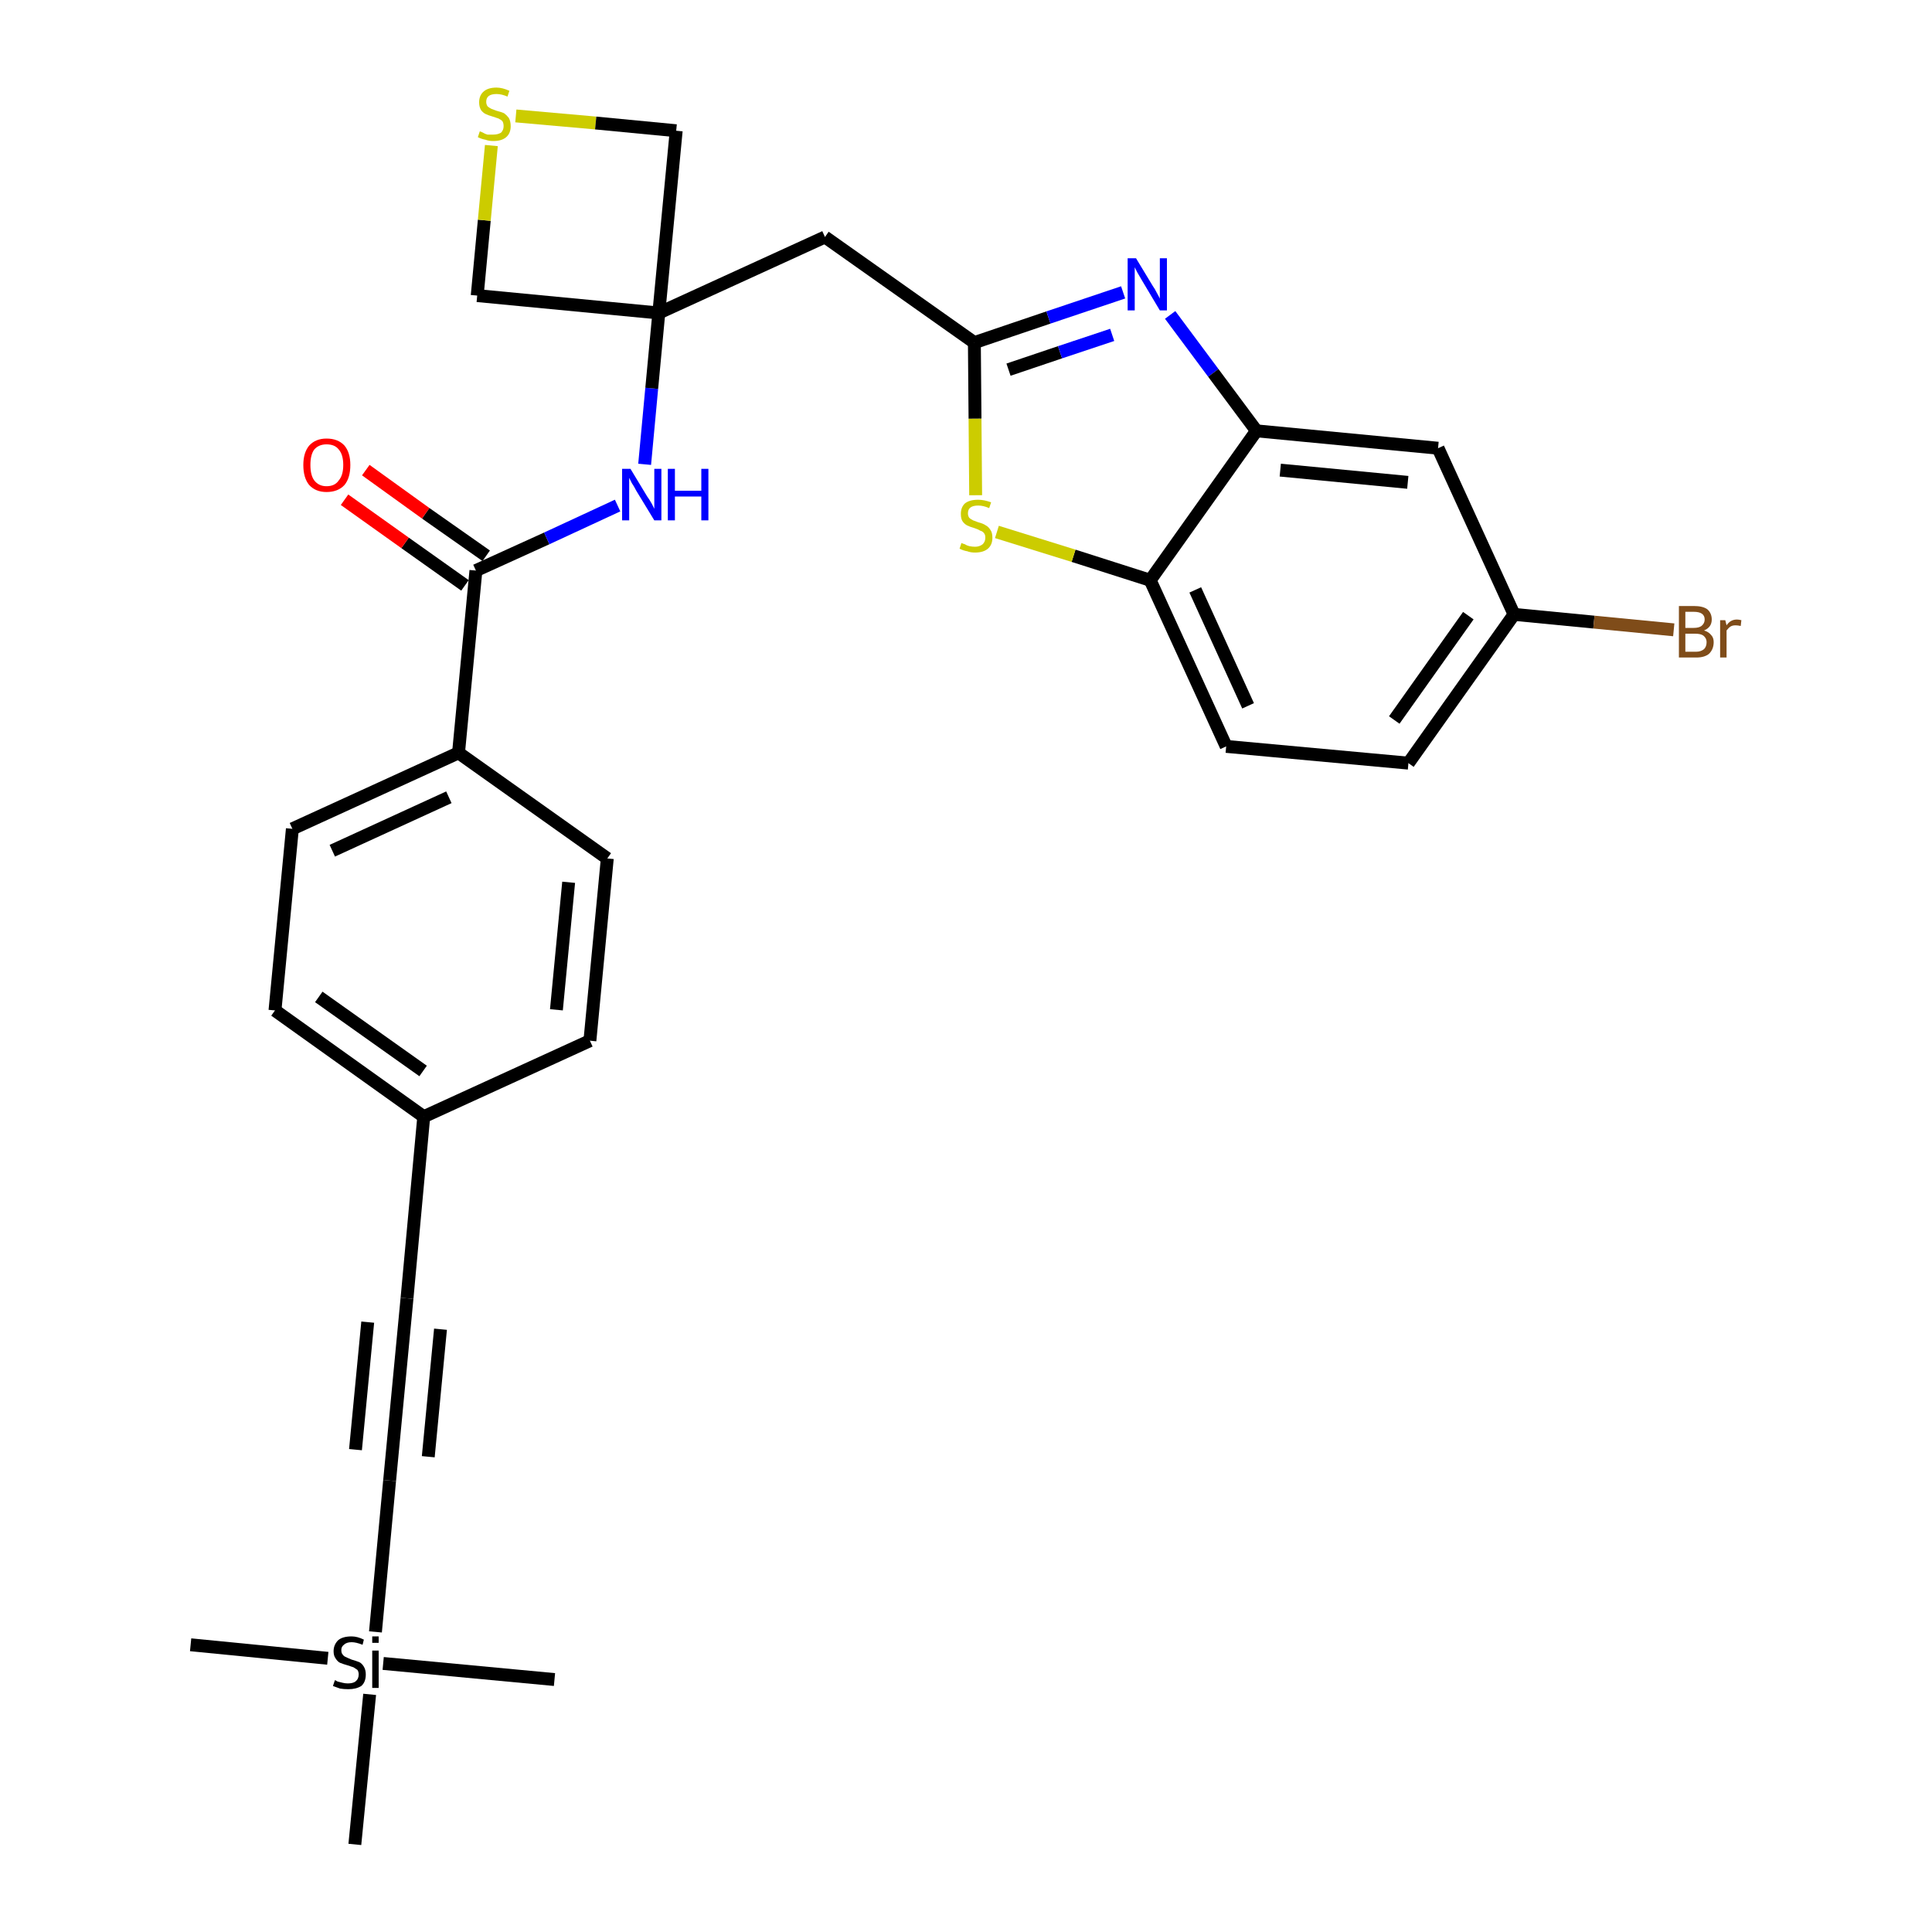 <?xml version='1.0' encoding='iso-8859-1'?>
<svg version='1.1' baseProfile='full'
              xmlns='http://www.w3.org/2000/svg'
                      xmlns:rdkit='http://www.rdkit.org/xml'
                      xmlns:xlink='http://www.w3.org/1999/xlink'
                  xml:space='preserve'
width='300px' height='300px' viewBox='0 0 300 300'>
<!-- END OF HEADER -->
<path class='bond-0 atom-0 atom-1' d='M 29.6,255.4 L 50.9,257.5' style='fill:none;fill-rule:evenodd;stroke:#000000;stroke-width:2.0px;stroke-linecap:butt;stroke-linejoin:miter;stroke-opacity:1' />
<path class='bond-1 atom-1 atom-2' d='M 59.5,258.3 L 86.1,260.8' style='fill:none;fill-rule:evenodd;stroke:#000000;stroke-width:2.0px;stroke-linecap:butt;stroke-linejoin:miter;stroke-opacity:1' />
<path class='bond-2 atom-1 atom-3' d='M 57.4,263.1 L 55.1,286.4' style='fill:none;fill-rule:evenodd;stroke:#000000;stroke-width:2.0px;stroke-linecap:butt;stroke-linejoin:miter;stroke-opacity:1' />
<path class='bond-3 atom-1 atom-4' d='M 58.3,253.4 L 60.5,229.9' style='fill:none;fill-rule:evenodd;stroke:#000000;stroke-width:2.0px;stroke-linecap:butt;stroke-linejoin:miter;stroke-opacity:1' />
<path class='bond-4 atom-4 atom-5' d='M 60.5,229.9 L 63.2,201.6' style='fill:none;fill-rule:evenodd;stroke:#000000;stroke-width:2.0px;stroke-linecap:butt;stroke-linejoin:miter;stroke-opacity:1' />
<path class='bond-4 atom-4 atom-5' d='M 66.5,226.2 L 68.4,206.4' style='fill:none;fill-rule:evenodd;stroke:#000000;stroke-width:2.0px;stroke-linecap:butt;stroke-linejoin:miter;stroke-opacity:1' />
<path class='bond-4 atom-4 atom-5' d='M 55.2,225.1 L 57.1,205.3' style='fill:none;fill-rule:evenodd;stroke:#000000;stroke-width:2.0px;stroke-linecap:butt;stroke-linejoin:miter;stroke-opacity:1' />
<path class='bond-5 atom-5 atom-6' d='M 63.2,201.6 L 65.8,173.4' style='fill:none;fill-rule:evenodd;stroke:#000000;stroke-width:2.0px;stroke-linecap:butt;stroke-linejoin:miter;stroke-opacity:1' />
<path class='bond-6 atom-6 atom-7' d='M 65.8,173.4 L 42.7,156.9' style='fill:none;fill-rule:evenodd;stroke:#000000;stroke-width:2.0px;stroke-linecap:butt;stroke-linejoin:miter;stroke-opacity:1' />
<path class='bond-6 atom-6 atom-7' d='M 65.7,166.3 L 49.5,154.8' style='fill:none;fill-rule:evenodd;stroke:#000000;stroke-width:2.0px;stroke-linecap:butt;stroke-linejoin:miter;stroke-opacity:1' />
<path class='bond-29 atom-29 atom-6' d='M 91.6,161.6 L 65.8,173.4' style='fill:none;fill-rule:evenodd;stroke:#000000;stroke-width:2.0px;stroke-linecap:butt;stroke-linejoin:miter;stroke-opacity:1' />
<path class='bond-7 atom-7 atom-8' d='M 42.7,156.9 L 45.4,128.7' style='fill:none;fill-rule:evenodd;stroke:#000000;stroke-width:2.0px;stroke-linecap:butt;stroke-linejoin:miter;stroke-opacity:1' />
<path class='bond-8 atom-8 atom-9' d='M 45.4,128.7 L 71.2,116.9' style='fill:none;fill-rule:evenodd;stroke:#000000;stroke-width:2.0px;stroke-linecap:butt;stroke-linejoin:miter;stroke-opacity:1' />
<path class='bond-8 atom-8 atom-9' d='M 51.6,132.1 L 69.7,123.8' style='fill:none;fill-rule:evenodd;stroke:#000000;stroke-width:2.0px;stroke-linecap:butt;stroke-linejoin:miter;stroke-opacity:1' />
<path class='bond-9 atom-9 atom-10' d='M 71.2,116.9 L 73.9,88.6' style='fill:none;fill-rule:evenodd;stroke:#000000;stroke-width:2.0px;stroke-linecap:butt;stroke-linejoin:miter;stroke-opacity:1' />
<path class='bond-27 atom-9 atom-28' d='M 71.2,116.9 L 94.3,133.3' style='fill:none;fill-rule:evenodd;stroke:#000000;stroke-width:2.0px;stroke-linecap:butt;stroke-linejoin:miter;stroke-opacity:1' />
<path class='bond-10 atom-10 atom-11' d='M 75.5,86.3 L 66.1,79.7' style='fill:none;fill-rule:evenodd;stroke:#000000;stroke-width:2.0px;stroke-linecap:butt;stroke-linejoin:miter;stroke-opacity:1' />
<path class='bond-10 atom-10 atom-11' d='M 66.1,79.7 L 56.8,73.0' style='fill:none;fill-rule:evenodd;stroke:#FF0000;stroke-width:2.0px;stroke-linecap:butt;stroke-linejoin:miter;stroke-opacity:1' />
<path class='bond-10 atom-10 atom-11' d='M 72.2,90.9 L 62.9,84.3' style='fill:none;fill-rule:evenodd;stroke:#000000;stroke-width:2.0px;stroke-linecap:butt;stroke-linejoin:miter;stroke-opacity:1' />
<path class='bond-10 atom-10 atom-11' d='M 62.9,84.3 L 53.5,77.6' style='fill:none;fill-rule:evenodd;stroke:#FF0000;stroke-width:2.0px;stroke-linecap:butt;stroke-linejoin:miter;stroke-opacity:1' />
<path class='bond-11 atom-10 atom-12' d='M 73.9,88.6 L 84.9,83.6' style='fill:none;fill-rule:evenodd;stroke:#000000;stroke-width:2.0px;stroke-linecap:butt;stroke-linejoin:miter;stroke-opacity:1' />
<path class='bond-11 atom-10 atom-12' d='M 84.9,83.6 L 95.9,78.5' style='fill:none;fill-rule:evenodd;stroke:#0000FF;stroke-width:2.0px;stroke-linecap:butt;stroke-linejoin:miter;stroke-opacity:1' />
<path class='bond-12 atom-12 atom-13' d='M 100.1,72.1 L 101.2,60.3' style='fill:none;fill-rule:evenodd;stroke:#0000FF;stroke-width:2.0px;stroke-linecap:butt;stroke-linejoin:miter;stroke-opacity:1' />
<path class='bond-12 atom-12 atom-13' d='M 101.2,60.3 L 102.3,48.6' style='fill:none;fill-rule:evenodd;stroke:#000000;stroke-width:2.0px;stroke-linecap:butt;stroke-linejoin:miter;stroke-opacity:1' />
<path class='bond-13 atom-13 atom-14' d='M 102.3,48.6 L 128.1,36.8' style='fill:none;fill-rule:evenodd;stroke:#000000;stroke-width:2.0px;stroke-linecap:butt;stroke-linejoin:miter;stroke-opacity:1' />
<path class='bond-24 atom-13 atom-25' d='M 102.3,48.6 L 74.1,45.9' style='fill:none;fill-rule:evenodd;stroke:#000000;stroke-width:2.0px;stroke-linecap:butt;stroke-linejoin:miter;stroke-opacity:1' />
<path class='bond-30 atom-27 atom-13' d='M 105.0,20.3 L 102.3,48.6' style='fill:none;fill-rule:evenodd;stroke:#000000;stroke-width:2.0px;stroke-linecap:butt;stroke-linejoin:miter;stroke-opacity:1' />
<path class='bond-14 atom-14 atom-15' d='M 128.1,36.8 L 151.3,53.2' style='fill:none;fill-rule:evenodd;stroke:#000000;stroke-width:2.0px;stroke-linecap:butt;stroke-linejoin:miter;stroke-opacity:1' />
<path class='bond-15 atom-15 atom-16' d='M 151.3,53.2 L 162.8,49.3' style='fill:none;fill-rule:evenodd;stroke:#000000;stroke-width:2.0px;stroke-linecap:butt;stroke-linejoin:miter;stroke-opacity:1' />
<path class='bond-15 atom-15 atom-16' d='M 162.8,49.3 L 174.4,45.4' style='fill:none;fill-rule:evenodd;stroke:#0000FF;stroke-width:2.0px;stroke-linecap:butt;stroke-linejoin:miter;stroke-opacity:1' />
<path class='bond-15 atom-15 atom-16' d='M 156.6,57.4 L 164.6,54.7' style='fill:none;fill-rule:evenodd;stroke:#000000;stroke-width:2.0px;stroke-linecap:butt;stroke-linejoin:miter;stroke-opacity:1' />
<path class='bond-15 atom-15 atom-16' d='M 164.6,54.7 L 172.7,52.0' style='fill:none;fill-rule:evenodd;stroke:#0000FF;stroke-width:2.0px;stroke-linecap:butt;stroke-linejoin:miter;stroke-opacity:1' />
<path class='bond-31 atom-24 atom-15' d='M 151.5,76.9 L 151.4,65.0' style='fill:none;fill-rule:evenodd;stroke:#CCCC00;stroke-width:2.0px;stroke-linecap:butt;stroke-linejoin:miter;stroke-opacity:1' />
<path class='bond-31 atom-24 atom-15' d='M 151.4,65.0 L 151.3,53.2' style='fill:none;fill-rule:evenodd;stroke:#000000;stroke-width:2.0px;stroke-linecap:butt;stroke-linejoin:miter;stroke-opacity:1' />
<path class='bond-16 atom-16 atom-17' d='M 181.7,48.9 L 188.4,57.9' style='fill:none;fill-rule:evenodd;stroke:#0000FF;stroke-width:2.0px;stroke-linecap:butt;stroke-linejoin:miter;stroke-opacity:1' />
<path class='bond-16 atom-16 atom-17' d='M 188.4,57.9 L 195.1,66.9' style='fill:none;fill-rule:evenodd;stroke:#000000;stroke-width:2.0px;stroke-linecap:butt;stroke-linejoin:miter;stroke-opacity:1' />
<path class='bond-17 atom-17 atom-18' d='M 195.1,66.9 L 223.3,69.6' style='fill:none;fill-rule:evenodd;stroke:#000000;stroke-width:2.0px;stroke-linecap:butt;stroke-linejoin:miter;stroke-opacity:1' />
<path class='bond-17 atom-17 atom-18' d='M 198.8,73.0 L 218.6,74.9' style='fill:none;fill-rule:evenodd;stroke:#000000;stroke-width:2.0px;stroke-linecap:butt;stroke-linejoin:miter;stroke-opacity:1' />
<path class='bond-32 atom-23 atom-17' d='M 178.6,90.1 L 195.1,66.9' style='fill:none;fill-rule:evenodd;stroke:#000000;stroke-width:2.0px;stroke-linecap:butt;stroke-linejoin:miter;stroke-opacity:1' />
<path class='bond-18 atom-18 atom-19' d='M 223.3,69.6 L 235.1,95.4' style='fill:none;fill-rule:evenodd;stroke:#000000;stroke-width:2.0px;stroke-linecap:butt;stroke-linejoin:miter;stroke-opacity:1' />
<path class='bond-19 atom-19 atom-20' d='M 235.1,95.4 L 247.5,96.6' style='fill:none;fill-rule:evenodd;stroke:#000000;stroke-width:2.0px;stroke-linecap:butt;stroke-linejoin:miter;stroke-opacity:1' />
<path class='bond-19 atom-19 atom-20' d='M 247.5,96.6 L 259.9,97.8' style='fill:none;fill-rule:evenodd;stroke:#7F4C19;stroke-width:2.0px;stroke-linecap:butt;stroke-linejoin:miter;stroke-opacity:1' />
<path class='bond-20 atom-19 atom-21' d='M 235.1,95.4 L 218.7,118.5' style='fill:none;fill-rule:evenodd;stroke:#000000;stroke-width:2.0px;stroke-linecap:butt;stroke-linejoin:miter;stroke-opacity:1' />
<path class='bond-20 atom-19 atom-21' d='M 228.0,95.6 L 216.5,111.8' style='fill:none;fill-rule:evenodd;stroke:#000000;stroke-width:2.0px;stroke-linecap:butt;stroke-linejoin:miter;stroke-opacity:1' />
<path class='bond-21 atom-21 atom-22' d='M 218.7,118.5 L 190.4,115.9' style='fill:none;fill-rule:evenodd;stroke:#000000;stroke-width:2.0px;stroke-linecap:butt;stroke-linejoin:miter;stroke-opacity:1' />
<path class='bond-22 atom-22 atom-23' d='M 190.4,115.9 L 178.6,90.1' style='fill:none;fill-rule:evenodd;stroke:#000000;stroke-width:2.0px;stroke-linecap:butt;stroke-linejoin:miter;stroke-opacity:1' />
<path class='bond-22 atom-22 atom-23' d='M 193.8,109.6 L 185.6,91.6' style='fill:none;fill-rule:evenodd;stroke:#000000;stroke-width:2.0px;stroke-linecap:butt;stroke-linejoin:miter;stroke-opacity:1' />
<path class='bond-23 atom-23 atom-24' d='M 178.6,90.1 L 166.7,86.3' style='fill:none;fill-rule:evenodd;stroke:#000000;stroke-width:2.0px;stroke-linecap:butt;stroke-linejoin:miter;stroke-opacity:1' />
<path class='bond-23 atom-23 atom-24' d='M 166.7,86.3 L 154.8,82.6' style='fill:none;fill-rule:evenodd;stroke:#CCCC00;stroke-width:2.0px;stroke-linecap:butt;stroke-linejoin:miter;stroke-opacity:1' />
<path class='bond-25 atom-25 atom-26' d='M 74.1,45.9 L 75.2,34.2' style='fill:none;fill-rule:evenodd;stroke:#000000;stroke-width:2.0px;stroke-linecap:butt;stroke-linejoin:miter;stroke-opacity:1' />
<path class='bond-25 atom-25 atom-26' d='M 75.2,34.2 L 76.3,22.6' style='fill:none;fill-rule:evenodd;stroke:#CCCC00;stroke-width:2.0px;stroke-linecap:butt;stroke-linejoin:miter;stroke-opacity:1' />
<path class='bond-26 atom-26 atom-27' d='M 80.1,18.0 L 92.5,19.1' style='fill:none;fill-rule:evenodd;stroke:#CCCC00;stroke-width:2.0px;stroke-linecap:butt;stroke-linejoin:miter;stroke-opacity:1' />
<path class='bond-26 atom-26 atom-27' d='M 92.5,19.1 L 105.0,20.3' style='fill:none;fill-rule:evenodd;stroke:#000000;stroke-width:2.0px;stroke-linecap:butt;stroke-linejoin:miter;stroke-opacity:1' />
<path class='bond-28 atom-28 atom-29' d='M 94.3,133.3 L 91.6,161.6' style='fill:none;fill-rule:evenodd;stroke:#000000;stroke-width:2.0px;stroke-linecap:butt;stroke-linejoin:miter;stroke-opacity:1' />
<path class='bond-28 atom-28 atom-29' d='M 88.3,137.0 L 86.4,156.8' style='fill:none;fill-rule:evenodd;stroke:#000000;stroke-width:2.0px;stroke-linecap:butt;stroke-linejoin:miter;stroke-opacity:1' />
<path  class='atom-1' d='M 52.0 260.9
Q 52.1 260.9, 52.4 261.1
Q 52.8 261.2, 53.2 261.3
Q 53.6 261.4, 54.0 261.4
Q 54.8 261.4, 55.2 261.1
Q 55.7 260.7, 55.7 260.0
Q 55.7 259.6, 55.5 259.3
Q 55.2 259.1, 54.9 258.9
Q 54.6 258.8, 54.0 258.6
Q 53.3 258.4, 52.8 258.2
Q 52.4 258.0, 52.1 257.5
Q 51.8 257.1, 51.8 256.4
Q 51.8 255.4, 52.5 254.7
Q 53.2 254.1, 54.6 254.1
Q 55.5 254.1, 56.5 254.6
L 56.3 255.4
Q 55.3 255.0, 54.6 255.0
Q 53.8 255.0, 53.4 255.4
Q 53.0 255.7, 53.0 256.2
Q 53.0 256.7, 53.2 256.9
Q 53.4 257.2, 53.7 257.3
Q 54.1 257.5, 54.6 257.7
Q 55.3 257.9, 55.8 258.1
Q 56.2 258.3, 56.5 258.8
Q 56.8 259.3, 56.8 260.0
Q 56.8 261.2, 56.1 261.8
Q 55.3 262.3, 54.1 262.3
Q 53.4 262.3, 52.8 262.2
Q 52.3 262.0, 51.7 261.8
L 52.0 260.9
' fill='#000000'/>
<path  class='atom-1' d='M 57.8 254.1
L 58.8 254.1
L 58.8 255.1
L 57.8 255.1
L 57.8 254.1
M 57.8 256.3
L 58.8 256.3
L 58.8 262.1
L 57.8 262.1
L 57.8 256.3
' fill='#000000'/>
<path  class='atom-11' d='M 47.1 72.2
Q 47.1 70.3, 48.0 69.2
Q 49.0 68.1, 50.7 68.1
Q 52.5 68.1, 53.5 69.2
Q 54.4 70.3, 54.4 72.2
Q 54.4 74.2, 53.5 75.3
Q 52.5 76.4, 50.7 76.4
Q 49.0 76.4, 48.0 75.3
Q 47.1 74.2, 47.1 72.2
M 50.7 75.5
Q 52.0 75.5, 52.6 74.6
Q 53.3 73.8, 53.3 72.2
Q 53.3 70.6, 52.6 69.8
Q 52.0 69.0, 50.7 69.0
Q 49.5 69.0, 48.8 69.8
Q 48.2 70.6, 48.2 72.2
Q 48.2 73.8, 48.8 74.6
Q 49.5 75.5, 50.7 75.5
' fill='#FF0000'/>
<path  class='atom-12' d='M 97.9 72.8
L 100.5 77.1
Q 100.8 77.5, 101.2 78.2
Q 101.6 79.0, 101.6 79.0
L 101.6 72.8
L 102.7 72.8
L 102.7 80.8
L 101.6 80.8
L 98.8 76.2
Q 98.5 75.6, 98.1 75.0
Q 97.8 74.4, 97.7 74.2
L 97.7 80.8
L 96.6 80.8
L 96.6 72.8
L 97.9 72.8
' fill='#0000FF'/>
<path  class='atom-12' d='M 103.7 72.8
L 104.8 72.8
L 104.8 76.2
L 108.9 76.2
L 108.9 72.8
L 110.0 72.8
L 110.0 80.8
L 108.9 80.8
L 108.9 77.1
L 104.8 77.1
L 104.8 80.8
L 103.7 80.8
L 103.7 72.8
' fill='#0000FF'/>
<path  class='atom-16' d='M 176.4 40.1
L 179.0 44.4
Q 179.3 44.8, 179.7 45.6
Q 180.1 46.3, 180.1 46.4
L 180.1 40.1
L 181.2 40.1
L 181.2 48.2
L 180.1 48.2
L 177.3 43.5
Q 177.0 43.0, 176.6 42.3
Q 176.3 41.7, 176.2 41.5
L 176.2 48.2
L 175.1 48.2
L 175.1 40.1
L 176.4 40.1
' fill='#0000FF'/>
<path  class='atom-20' d='M 264.6 97.9
Q 265.3 98.1, 265.7 98.6
Q 266.1 99.0, 266.1 99.7
Q 266.1 100.8, 265.4 101.5
Q 264.7 102.1, 263.4 102.1
L 260.7 102.1
L 260.7 94.1
L 263.0 94.1
Q 264.4 94.1, 265.1 94.6
Q 265.8 95.2, 265.8 96.2
Q 265.8 97.4, 264.6 97.9
M 261.7 95.0
L 261.7 97.5
L 263.0 97.5
Q 263.8 97.5, 264.2 97.2
Q 264.7 96.8, 264.7 96.2
Q 264.7 95.0, 263.0 95.0
L 261.7 95.0
M 263.4 101.2
Q 264.1 101.2, 264.6 100.8
Q 265.0 100.4, 265.0 99.7
Q 265.0 99.1, 264.5 98.7
Q 264.1 98.4, 263.2 98.4
L 261.7 98.4
L 261.7 101.2
L 263.4 101.2
' fill='#7F4C19'/>
<path  class='atom-20' d='M 267.9 96.3
L 268.1 97.1
Q 268.7 96.2, 269.7 96.2
Q 270.0 96.2, 270.4 96.3
L 270.3 97.2
Q 269.8 97.1, 269.5 97.1
Q 269.0 97.1, 268.7 97.3
Q 268.4 97.5, 268.1 97.9
L 268.1 102.1
L 267.1 102.1
L 267.1 96.3
L 267.9 96.3
' fill='#7F4C19'/>
<path  class='atom-24' d='M 149.3 84.3
Q 149.4 84.4, 149.8 84.5
Q 150.1 84.7, 150.5 84.8
Q 151.0 84.9, 151.4 84.9
Q 152.1 84.9, 152.6 84.5
Q 153.0 84.1, 153.0 83.5
Q 153.0 83.0, 152.8 82.8
Q 152.6 82.5, 152.2 82.4
Q 151.9 82.2, 151.3 82.0
Q 150.6 81.8, 150.2 81.6
Q 149.8 81.4, 149.5 81.0
Q 149.2 80.6, 149.2 79.8
Q 149.2 78.8, 149.8 78.2
Q 150.5 77.6, 151.9 77.6
Q 152.8 77.6, 153.9 78.0
L 153.6 78.9
Q 152.7 78.5, 151.9 78.5
Q 151.1 78.5, 150.7 78.8
Q 150.3 79.1, 150.3 79.7
Q 150.3 80.1, 150.5 80.4
Q 150.7 80.6, 151.1 80.8
Q 151.4 80.9, 151.9 81.1
Q 152.7 81.3, 153.1 81.6
Q 153.5 81.8, 153.8 82.3
Q 154.1 82.7, 154.1 83.5
Q 154.1 84.6, 153.4 85.2
Q 152.7 85.8, 151.4 85.8
Q 150.7 85.8, 150.2 85.6
Q 149.6 85.5, 149.0 85.2
L 149.3 84.3
' fill='#CCCC00'/>
<path  class='atom-26' d='M 74.5 20.4
Q 74.6 20.4, 75.0 20.6
Q 75.3 20.8, 75.7 20.9
Q 76.2 20.9, 76.6 20.9
Q 77.3 20.9, 77.8 20.6
Q 78.2 20.2, 78.2 19.6
Q 78.2 19.1, 78.0 18.8
Q 77.8 18.6, 77.4 18.4
Q 77.1 18.3, 76.5 18.1
Q 75.8 17.9, 75.4 17.7
Q 75.0 17.5, 74.7 17.1
Q 74.4 16.6, 74.4 15.9
Q 74.4 14.9, 75.0 14.3
Q 75.7 13.6, 77.1 13.6
Q 78.0 13.6, 79.1 14.1
L 78.8 15.0
Q 77.9 14.6, 77.1 14.6
Q 76.3 14.6, 75.9 14.9
Q 75.5 15.2, 75.5 15.8
Q 75.5 16.2, 75.7 16.5
Q 75.9 16.7, 76.3 16.9
Q 76.6 17.0, 77.1 17.2
Q 77.9 17.4, 78.3 17.6
Q 78.7 17.9, 79.0 18.3
Q 79.3 18.8, 79.3 19.6
Q 79.3 20.7, 78.6 21.3
Q 77.9 21.9, 76.6 21.9
Q 75.9 21.9, 75.4 21.7
Q 74.8 21.6, 74.2 21.3
L 74.5 20.4
' fill='#CCCC00'/>
</svg>
